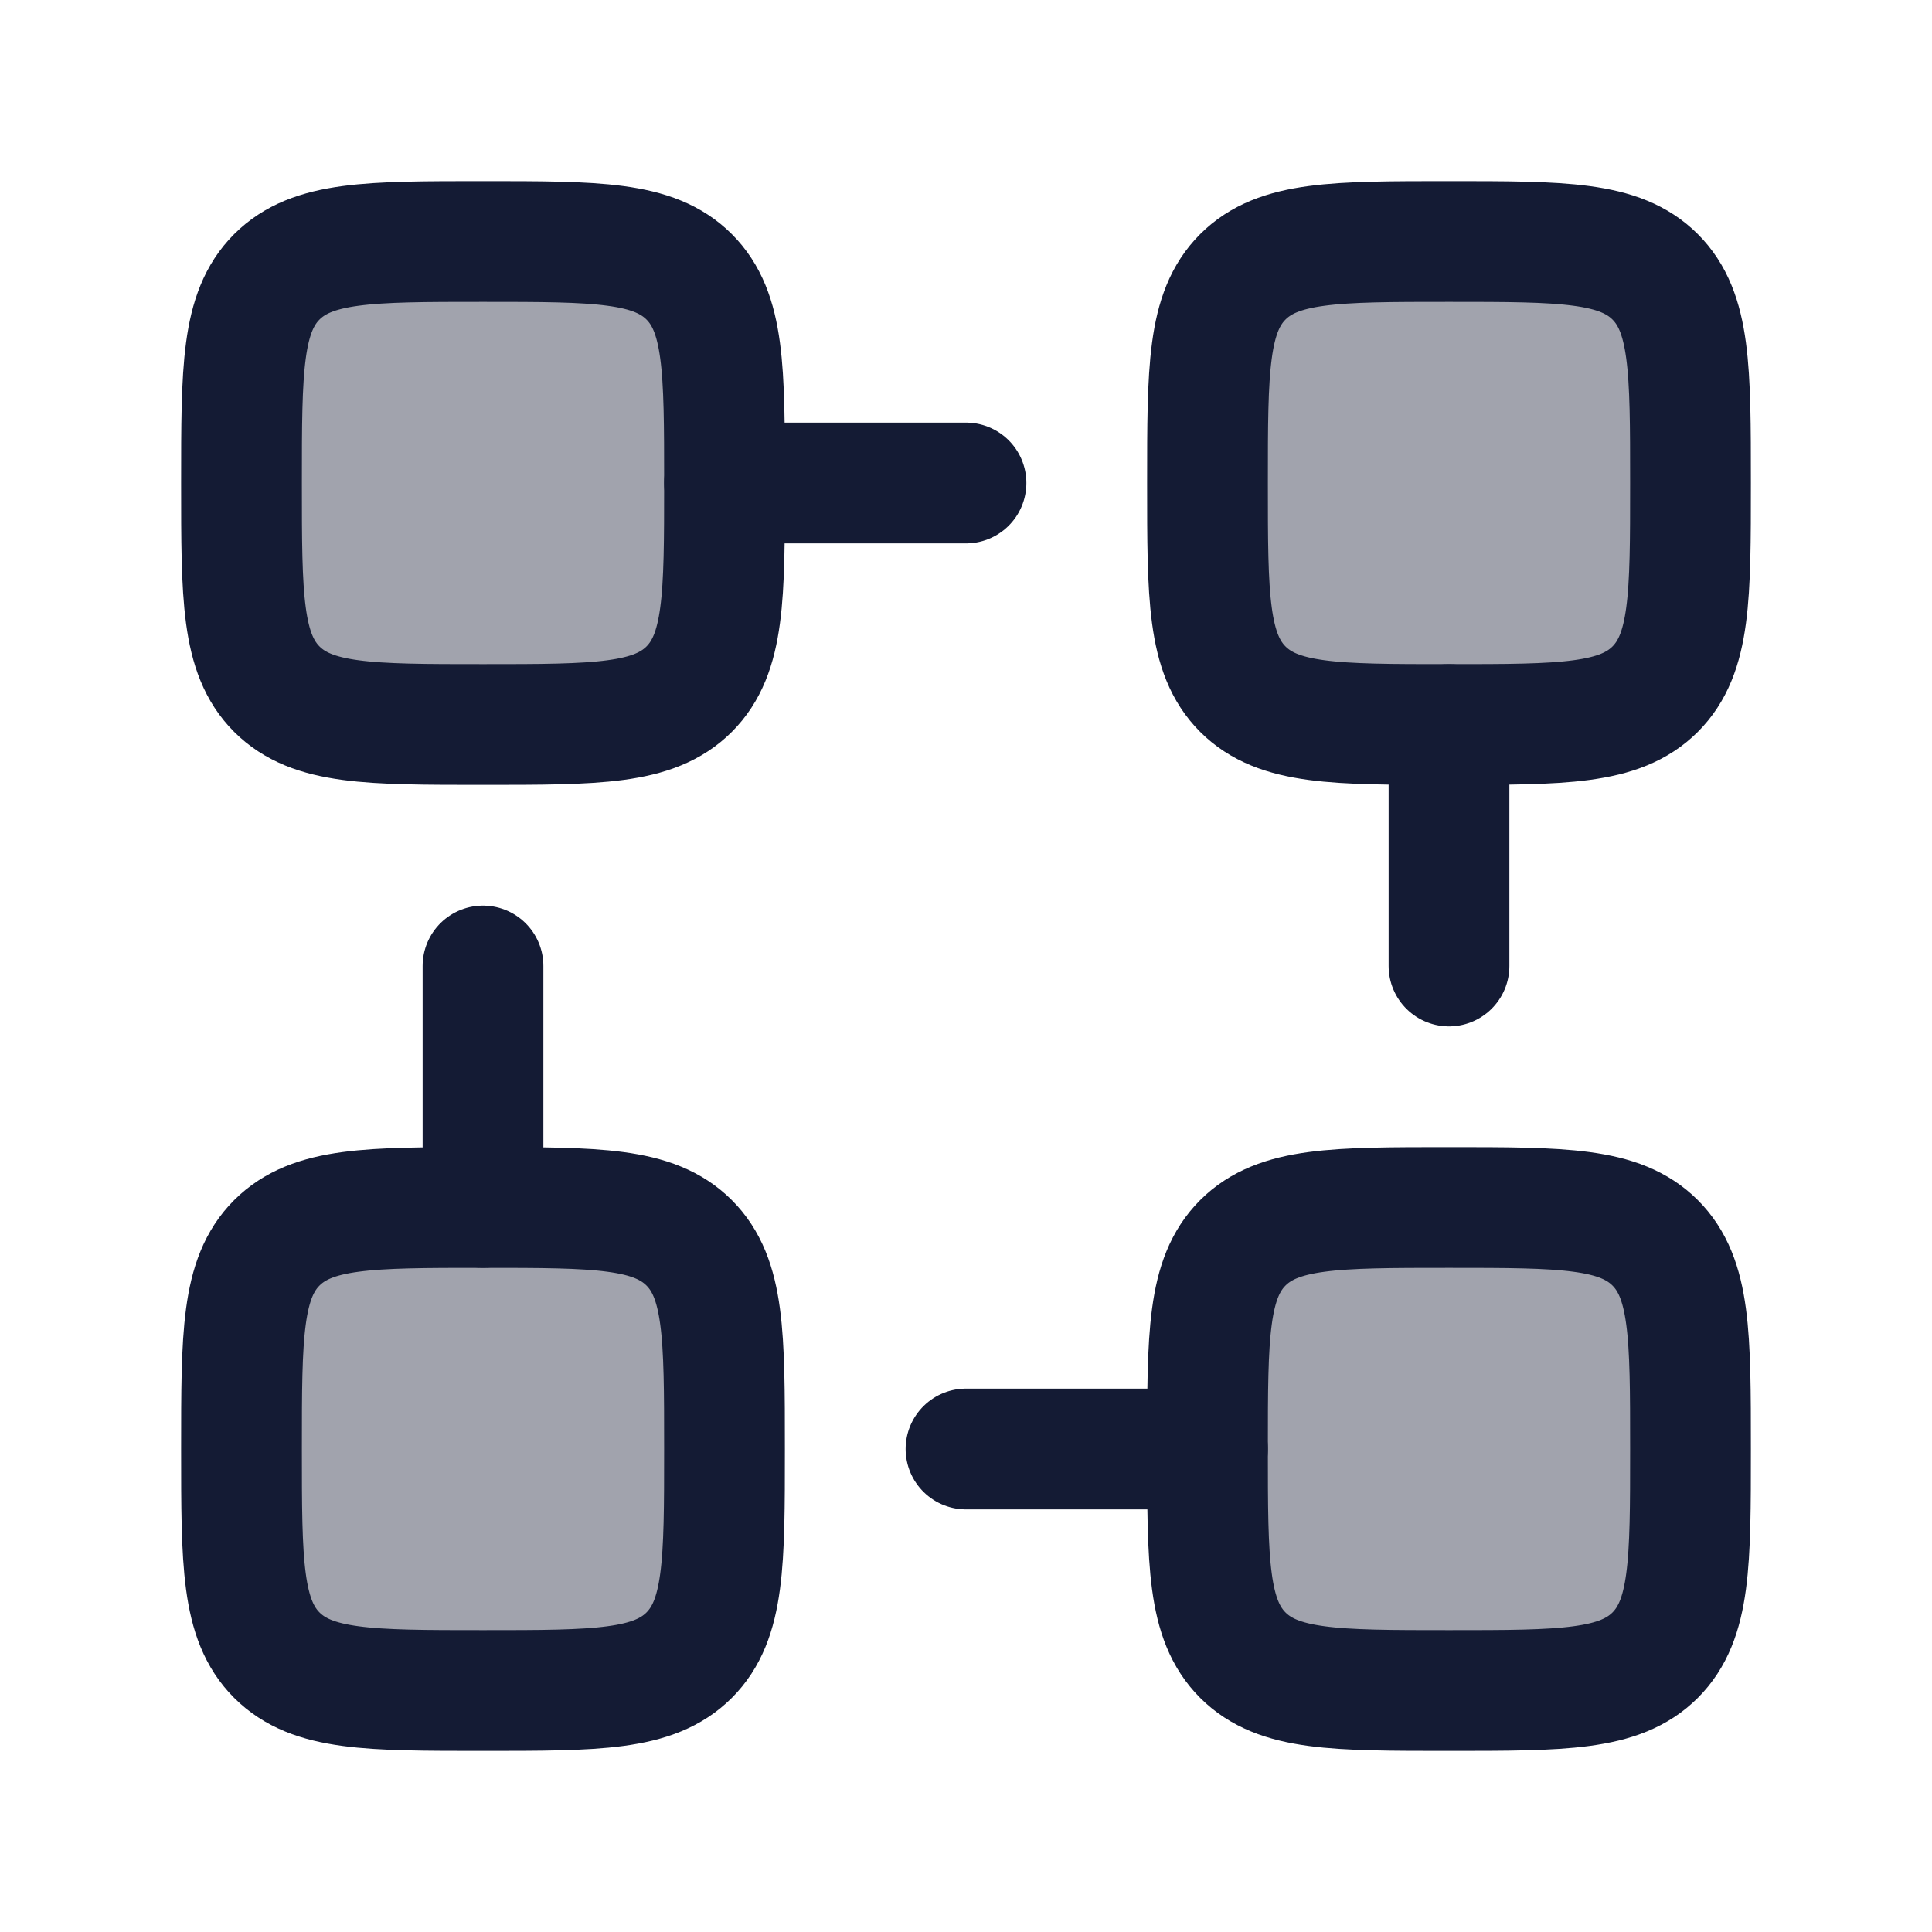 <svg width="24" height="24" viewBox="0 0 24 24" fill="none" xmlns="http://www.w3.org/2000/svg">
<path opacity="0.4" d="M3.439 8.561C3.879 9 4.586 9 6 9C7.414 9 8.121 9 8.561 8.561C9 8.121 9 7.414 9 6C9 4.586 9 3.879 8.561 3.439C8.121 3 7.414 3 6 3C4.586 3 3.879 3 3.439 3.439C3 3.879 3 4.586 3 6C3 7.414 3 8.121 3.439 8.561Z" fill="#141B34"/>
<path opacity="0.4" d="M15.439 8.561C15.879 9 16.586 9 18 9C19.414 9 20.121 9 20.561 8.561C21 8.121 21 7.414 21 6C21 4.586 21 3.879 20.561 3.439C20.121 3 19.414 3 18 3C16.586 3 15.879 3 15.439 3.439C15 3.879 15 4.586 15 6C15 7.414 15 8.121 15.439 8.561Z" fill="#141B34"/>
<path opacity="0.4" d="M15.439 20.561C15.879 21 16.586 21 18 21C19.414 21 20.121 21 20.561 20.561C21 20.121 21 19.414 21 18C21 16.586 21 15.879 20.561 15.439C20.121 15 19.414 15 18 15C16.586 15 15.879 15 15.439 15.439C15 15.879 15 16.586 15 18C15 19.414 15 20.121 15.439 20.561Z" fill="#141B34"/>
<path opacity="0.4" d="M3.439 20.561C3.879 21 4.586 21 6 21C7.414 21 8.121 21 8.561 20.561C9 20.121 9 19.414 9 18C9 16.586 9 15.879 8.561 15.439C8.121 15 7.414 15 6 15C4.586 15 3.879 15 3.439 15.439C3 15.879 3 16.586 3 18C3 19.414 3 20.121 3.439 20.561Z" fill="#141B34"/>
<path d="M3.439 8.561C3.879 9 4.586 9 6 9C7.414 9 8.121 9 8.561 8.561C9 8.121 9 7.414 9 6C9 4.586 9 3.879 8.561 3.439C8.121 3 7.414 3 6 3C4.586 3 3.879 3 3.439 3.439C3 3.879 3 4.586 3 6C3 7.414 3 8.121 3.439 8.561Z" stroke="#141B34" stroke-width="1.5" stroke-linecap="round" stroke-linejoin="round"/>
<path d="M15.439 8.561C15.879 9 16.586 9 18 9C19.414 9 20.121 9 20.561 8.561C21 8.121 21 7.414 21 6C21 4.586 21 3.879 20.561 3.439C20.121 3 19.414 3 18 3C16.586 3 15.879 3 15.439 3.439C15 3.879 15 4.586 15 6C15 7.414 15 8.121 15.439 8.561Z" stroke="#141B34" stroke-width="1.5" stroke-linecap="round" stroke-linejoin="round"/>
<path d="M15.439 20.561C15.879 21 16.586 21 18 21C19.414 21 20.121 21 20.561 20.561C21 20.121 21 19.414 21 18C21 16.586 21 15.879 20.561 15.439C20.121 15 19.414 15 18 15C16.586 15 15.879 15 15.439 15.439C15 15.879 15 16.586 15 18C15 19.414 15 20.121 15.439 20.561Z" stroke="#141B34" stroke-width="1.5" stroke-linecap="round" stroke-linejoin="round"/>
<path d="M3.439 20.561C3.879 21 4.586 21 6 21C7.414 21 8.121 21 8.561 20.561C9 20.121 9 19.414 9 18C9 16.586 9 15.879 8.561 15.439C8.121 15 7.414 15 6 15C4.586 15 3.879 15 3.439 15.439C3 15.879 3 16.586 3 18C3 19.414 3 20.121 3.439 20.561Z" stroke="#141B34" stroke-width="1.5" stroke-linecap="round" stroke-linejoin="round"/>
<path d="M12 6H9" stroke="#141B34" stroke-width="1.5" stroke-linecap="round" stroke-linejoin="round"/>
<path d="M15 18H12" stroke="#141B34" stroke-width="1.5" stroke-linecap="round" stroke-linejoin="round"/>
<path d="M18 12L18 9" stroke="#141B34" stroke-width="1.5" stroke-linecap="round" stroke-linejoin="round"/>
<path d="M6 15L6 12" stroke="#141B34" stroke-width="1.5" stroke-linecap="round" stroke-linejoin="round"/>
</svg>
